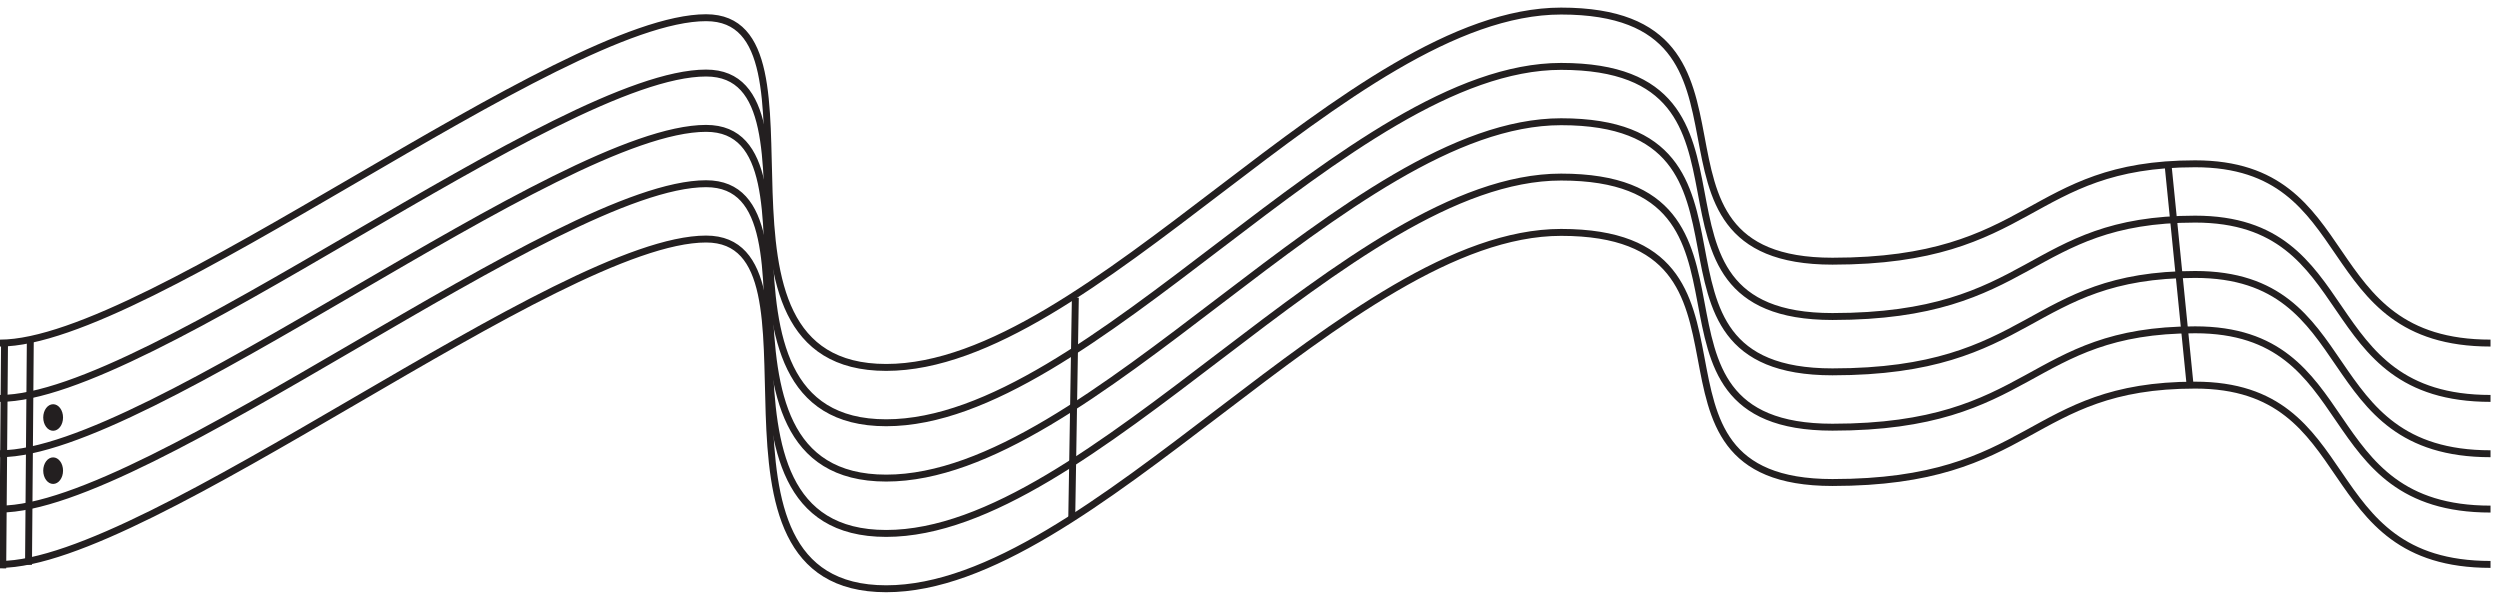 <?xml version="1.0" encoding="utf-8"?>
<!-- Generator: Adobe Illustrator 16.0.0, SVG Export Plug-In . SVG Version: 6.00 Build 0)  -->
<!DOCTYPE svg PUBLIC "-//W3C//DTD SVG 1.1//EN" "http://www.w3.org/Graphics/SVG/1.1/DTD/svg11.dtd">
<svg version="1.1" id="Layer_1" xmlns="http://www.w3.org/2000/svg" xmlns:xlink="http://www.w3.org/1999/xlink" x="0px" y="0px"
	 width="376.5px" height="89.333px" viewBox="-15.333 0 376.5 89.333" enable-background="new -15.333 0 376.5 89.333"
	 xml:space="preserve">
<g id="Layer_3">
	<path fill="none" stroke="#231F20" stroke-width="1.042" stroke-miterlimit="10" d="M-15.333,51.667
		c22.353,0,84.182-49,106.337-49c19.893,0-3.616,52.667,27.127,52.667S187.938,1.667,219.766,1.667
		c34.612,0,7.935,37.667,40.87,37.667c30.383,0,29.299-14.667,54.616-14.667c25.318,0,17.724,27,44.488,27"/>
	<path fill="none" stroke="#231F20" stroke-width="1.042" stroke-miterlimit="10" d="M-15.333,60C7.02,60,68.849,11,91.004,11
		c19.893,0-3.616,52.667,27.127,52.667S187.938,10,219.766,10c34.612,0,7.935,37.667,40.87,37.667
		c30.383,0,29.299-14.667,54.616-14.667c25.318,0,17.724,27,44.488,27"/>
	<path fill="none" stroke="#231F20" stroke-width="1.042" stroke-miterlimit="10" d="M-15.333,68.333
		c22.353,0,84.182-49,106.337-49c19.893,0-3.616,52.667,27.127,52.667s69.808-53.667,101.636-53.667
		c34.611,0,7.934,37.667,40.87,37.667c30.383,0,29.299-14.667,54.616-14.667c25.318,0,17.724,27,44.488,27"/>
	<path fill="none" stroke="#231F20" stroke-width="1.042" stroke-miterlimit="10" d="M-15.333,76.667
		c22.353,0,84.182-49,106.337-49c19.893,0-3.616,52.667,27.127,52.667s69.808-53.667,101.636-53.667
		c34.611,0,7.934,37.667,40.87,37.667c30.383,0,29.299-14.666,54.616-14.666c25.318,0,17.724,27,44.488,27"/>
	<path fill="none" stroke="#231F20" stroke-width="1.042" stroke-miterlimit="10" d="M-15.333,84.999
		c22.353,0,84.182-49,106.337-49c19.893,0-3.616,52.667,27.127,52.667s69.808-53.667,101.636-53.667
		c34.611,0,7.934,37.667,40.87,37.667C291.02,72.667,289.936,58,315.253,58c25.318,0,17.724,27,44.488,27"/>
	
		<line fill="none" stroke="#231F20" stroke-width="1.042" stroke-miterlimit="10" x1="146.614" y1="44.833" x2="146.071" y2="78.083"/>
	
		<line fill="none" stroke="#231F20" stroke-width="1.042" stroke-miterlimit="10" x1="311.139" y1="24.458" x2="314.529" y2="58.333"/>
	
		<line fill="none" stroke="#231F20" stroke-width="1.042" stroke-miterlimit="10" x1="-14.651" y1="51.596" x2="-14.922" y2="85.596"/>
	
		<line fill="none" stroke="#231F20" stroke-width="1.042" stroke-miterlimit="10" x1="-10.768" y1="51.054" x2="-11.039" y2="85.054"/>
	<ellipse fill="#231F20" cx="-7.331" cy="62.875" rx="1.492" ry="2"/>
	<ellipse fill="#231F20" cx="-7.331" cy="70.881" rx="1.492" ry="2"/>
</g>
<g id="Layer_2" display="none">
	<g display="inline">
		<path fill="#231F20" d="M21.41,62.528c2.98-1.853,6.636-1.66,8.164,0.428c1.528,2.09,0.351,5.285-2.631,7.137
			c-2.98,1.853-6.636,1.66-8.165-0.428C17.251,67.575,18.429,64.379,21.41,62.528z"/>
		
			<line fill="none" stroke="#231F20" stroke-width="1.042" stroke-miterlimit="10" x1="28.855" y1="63.042" x2="15.139" y2="31.75"/>
		<path fill="#231F20" d="M14.597,31.666c15.462-0.75,17.813,5.834,12.659,15.167C29.426,35.166,22.191,36,15.952,33.25
			L14.597,31.666z"/>
	</g>
	<path display="inline" fill="#231F20" d="M51.76,44.673C51.759,44.673,51.76,44.673,51.76,44.673c-1.864,0-3.445-0.701-4.34-1.923
		c-0.837-1.143-0.993-2.598-0.439-4.097c0.534-1.452,1.677-2.777,3.216-3.733c1.409-0.876,3.036-1.358,4.579-1.358
		c1.864,0,3.446,0.701,4.339,1.922c1.693,2.314,0.447,5.827-2.776,7.832C54.929,44.19,53.302,44.673,51.76,44.673z M56.058,35.872
		c-1.076-0.389-2.362-0.46-3.624-0.201c-1.376,0.283-2.573,0.919-3.374,1.793c-0.769,0.839-1.071,1.797-0.855,2.694
		c0.232,0.963,1.062,1.768,2.273,2.205c0,0.001,0,0.001,0,0.001c1.076,0.389,2.362,0.459,3.624,0.2
		c2.791-0.574,4.688-2.588,4.229-4.488C58.098,37.113,57.27,36.31,56.058,35.872z"/>
	<g display="inline">
		<path fill="#231F20" d="M89.056,19.593c-3.553,0.512-6.774-1.092-7.197-3.581c-0.422-2.489,2.116-4.922,5.668-5.434
			c3.553-0.512,6.775,1.092,7.197,3.581S92.607,19.081,89.056,19.593z"/>
		
			<line fill="none" stroke="#231F20" stroke-width="1.042" stroke-miterlimit="10" x1="82.551" y1="16.217" x2="80.563" y2="49.915"/>
		<path fill="#231F20" d="M81.017,50.204c-14.347-5.368-13.445-12.249-4.479-18.685c-7.338,9.715-0.403,11.789,3.979,16.719
			L81.017,50.204z"/>
	</g>
	<g display="inline">
		<path fill="#231F20" d="M117.728,76.86c3.528-0.631,6.812,0.863,7.332,3.337c0.521,2.474-1.918,4.989-5.447,5.62
			s-6.812-0.862-7.333-3.336C111.759,80.008,114.198,77.491,117.728,76.86z"/>
		
			<line fill="none" stroke="#231F20" stroke-width="1.042" stroke-miterlimit="10" x1="124.363" y1="80.004" x2="125.007" y2="46.263"/>
		<path fill="#231F20" d="M124.544,45.991c14.55,4.877,13.923,11.785,5.219,18.52c6.946-9.957-0.065-11.795-4.642-16.573
			L124.544,45.991z"/>
	</g>
	<g display="inline">
		<path fill="#231F20" d="M226.738,9.826c-3.529,0.631-6.812-0.863-7.333-3.336c-0.521-2.474,1.918-4.99,5.447-5.621
			c3.53-0.631,6.812,0.863,7.333,3.336C232.706,6.679,230.267,9.195,226.738,9.826z"/>
		
			<line fill="none" stroke="#231F20" stroke-width="1.042" stroke-miterlimit="10" x1="220.104" y1="6.686" x2="219.46" y2="40.428"/>
		<path fill="#231F20" d="M219.925,40.7c-14.549-4.878-13.922-11.786-5.22-18.52c-6.945,9.957,0.065,11.795,4.641,16.573
			L219.925,40.7z"/>
	</g>
	<g display="inline">
		<path fill="#231F20" d="M169.523,44.755c-3.485,0.812-6.854-0.509-7.524-2.951c-0.671-2.442,1.61-5.081,5.096-5.894
			c3.484-0.812,6.854,0.509,7.523,2.951C175.29,41.304,173.008,43.942,169.523,44.755z"/>
		
			<line fill="none" stroke="#231F20" stroke-width="1.042" stroke-miterlimit="10" x1="162.7" y1="41.954" x2="164.114" y2="75.676"/>
		<path fill="#231F20" d="M186.899,38.76c-3.486,0.813-6.854-0.508-7.525-2.951c-0.67-2.442,1.611-5.082,5.097-5.894
			c3.486-0.813,6.856,0.508,7.525,2.95C192.667,35.308,190.386,37.947,186.899,38.76z"/>
		
			<line fill="none" stroke="#231F20" stroke-width="1.042" stroke-miterlimit="10" x1="180.076" y1="35.955" x2="181.491" y2="69.676"/>
		<polygon fill="#231F20" points="181.404,66.315 163.998,72.405 164.134,75.655 181.54,69.565 		"/>
	</g>
	<g display="inline">
		<path fill="#231F20" d="M300.239,60.862c-0.67-2.441-4.039-3.766-7.525-2.951c-3.484,0.812-5.767,3.452-5.096,5.896
			c0.668,2.442,4.04,3.763,7.525,2.952C298.629,65.943,300.91,63.304,300.239,60.862z"/>
		
			<line fill="none" stroke="#231F20" stroke-width="1.042" stroke-miterlimit="10" x1="299.527" y1="60.711" x2="298.113" y2="26.991"/>
		<path fill="#231F20" d="M282.863,66.861c-0.67-2.442-4.04-3.766-7.526-2.95c-3.484,0.811-5.766,3.451-5.097,5.895
			s4.042,3.763,7.526,2.953C281.253,71.942,283.533,69.303,282.863,66.861z"/>
		
			<line fill="none" stroke="#231F20" stroke-width="1.042" stroke-miterlimit="10" x1="282.151" y1="66.711" x2="280.737" y2="32.989"/>
		<polygon fill="#231F20" points="280.822,36.351 298.23,30.261 298.095,27.011 280.687,33.101 		"/>
	</g>
	<g display="inline">
		<path fill="#231F20" d="M205.887,25.833c-2.713-2.5-3.662-4.625-3.12-7.625l-8.273-2.625c2.713,2.5,3.662,4.625,3.119,7.625
			L205.887,25.833z"/>
		<path fill="#231F20" d="M205.887,25.833c-4.712-0.229-5.826,6.748-1.356,10C202.241,34.168,191.929,25.156,205.887,25.833z"/>
	</g>
	<g display="inline">
		<path fill="#231F20" stroke="#231F20" stroke-width="1.042" stroke-miterlimit="10" d="M266.062,41
			c-9.357,6.901-11.331,1.62-14.468,1.5c-4.34-0.167-3.616,5.5-0.903,5.833C256.121,49,263.381,43.231,266.062,41z"/>
		
			<line fill="none" stroke="#231F20" stroke-width="1.042" stroke-miterlimit="10" x1="266.605" y1="41" x2="251.414" y2="71.167"/>
	</g>
	<polygon display="inline" fill="#231F20" points="337.581,55.889 332.334,48.881 334.429,46.266 339.676,53.271 	"/>
</g>
</svg>
